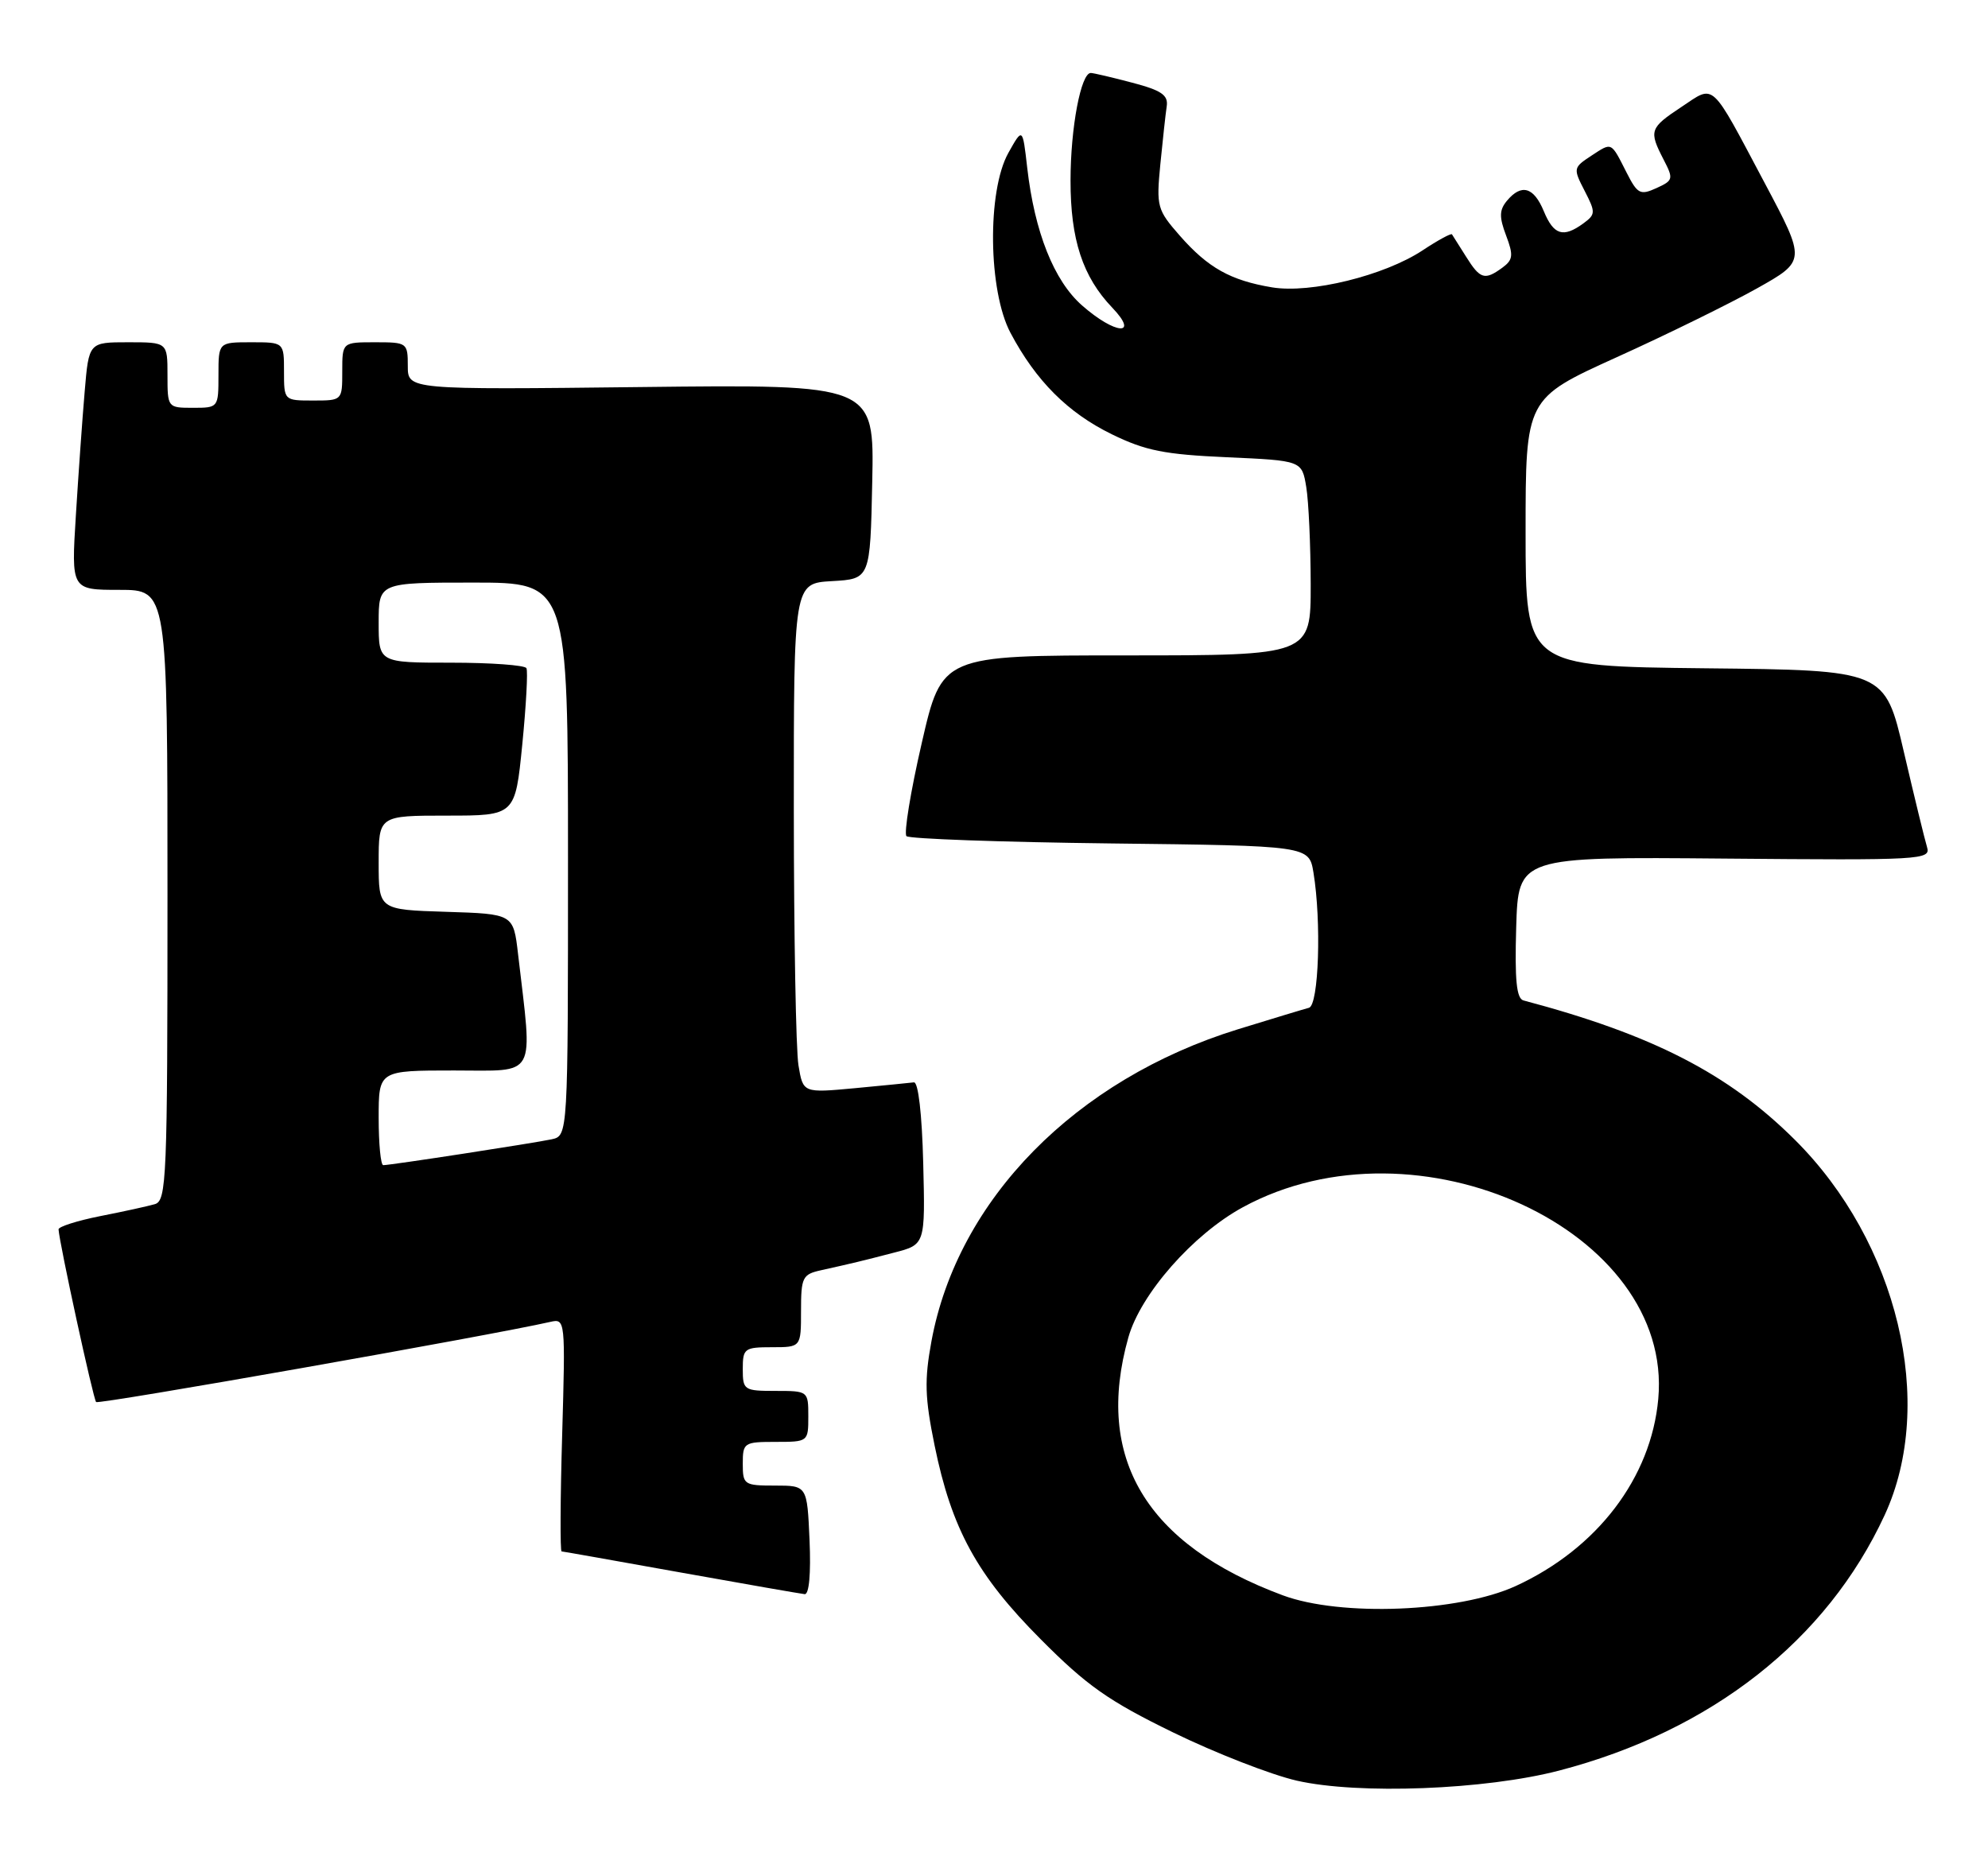 <?xml version="1.0" encoding="UTF-8" standalone="no"?>
<!DOCTYPE svg PUBLIC "-//W3C//DTD SVG 1.1//EN" "http://www.w3.org/Graphics/SVG/1.1/DTD/svg11.dtd" >
<svg xmlns="http://www.w3.org/2000/svg" xmlns:xlink="http://www.w3.org/1999/xlink" version="1.1" viewBox="0 0 273 256">
 <g >
 <path fill="currentColor"
d=" M 214.09 243.14 C 235.01 237.69 250.85 225.26 258.81 208.05 C 265.91 192.69 260.62 170.57 246.46 156.50 C 237.33 147.42 226.93 142.08 209.21 137.38 C 208.25 137.12 208.00 134.59 208.21 127.34 C 208.50 117.65 208.50 117.65 236.84 117.90 C 263.89 118.14 265.16 118.07 264.63 116.33 C 264.32 115.32 262.89 109.45 261.45 103.27 C 258.84 92.03 258.84 92.03 234.17 91.77 C 209.50 91.50 209.50 91.50 209.50 73.11 C 209.50 54.73 209.50 54.73 222.00 49.06 C 228.88 45.95 237.54 41.69 241.26 39.61 C 248.01 35.82 248.01 35.82 242.35 25.16 C 234.78 10.91 235.54 11.61 230.91 14.68 C 226.53 17.58 226.41 17.95 228.45 21.91 C 229.83 24.57 229.78 24.78 227.47 25.83 C 225.25 26.84 224.87 26.65 223.38 23.72 C 221.19 19.41 221.40 19.51 218.52 21.39 C 216.04 23.02 216.02 23.13 217.61 26.21 C 219.13 29.16 219.12 29.44 217.43 30.68 C 214.67 32.69 213.36 32.29 212.00 29.00 C 210.62 25.67 208.92 25.19 206.93 27.58 C 205.89 28.84 205.86 29.80 206.82 32.33 C 207.85 35.05 207.78 35.68 206.32 36.75 C 203.89 38.53 203.26 38.34 201.33 35.25 C 200.38 33.74 199.51 32.35 199.39 32.18 C 199.28 32.00 197.45 32.99 195.34 34.39 C 190.09 37.85 179.97 40.34 174.68 39.46 C 168.99 38.51 165.89 36.78 162.03 32.38 C 158.90 28.81 158.78 28.38 159.34 22.58 C 159.67 19.23 160.06 15.64 160.22 14.59 C 160.44 13.06 159.50 12.41 155.50 11.36 C 152.75 10.63 150.18 10.03 149.80 10.02 C 148.44 9.98 147.01 17.56 147.01 24.78 C 147.00 32.90 148.68 38.01 152.74 42.25 C 156.52 46.20 153.16 45.96 148.60 41.95 C 144.73 38.56 142.07 31.86 141.06 23.02 C 140.43 17.50 140.43 17.50 138.47 21.00 C 135.54 26.25 135.70 39.95 138.77 45.72 C 142.26 52.30 146.64 56.68 152.67 59.63 C 157.29 61.89 159.92 62.41 168.49 62.79 C 178.78 63.25 178.78 63.25 179.38 66.88 C 179.71 68.87 179.98 74.89 179.99 80.25 C 180.00 90.00 180.00 90.00 154.67 90.00 C 129.34 90.00 129.34 90.00 126.57 102.07 C 125.04 108.70 124.11 114.44 124.48 114.82 C 124.86 115.19 137.45 115.64 152.46 115.82 C 179.76 116.14 179.76 116.14 180.37 119.82 C 181.48 126.56 181.10 138.04 179.75 138.39 C 179.06 138.57 174.68 139.90 170.00 141.34 C 147.70 148.23 131.50 164.72 127.91 184.18 C 126.93 189.52 127.00 191.91 128.34 198.48 C 130.68 209.95 134.16 216.32 142.92 225.11 C 149.25 231.48 152.24 233.58 161.08 237.89 C 166.90 240.73 174.55 243.71 178.08 244.52 C 186.56 246.45 203.95 245.78 214.09 243.14 Z  M 111.17 211.50 C 110.84 204.00 110.84 204.00 106.42 204.00 C 102.18 204.00 102.00 203.88 102.00 201.00 C 102.00 198.11 102.17 198.00 106.50 198.00 C 110.98 198.00 111.00 197.98 111.00 194.50 C 111.00 191.02 110.98 191.00 106.50 191.00 C 102.17 191.00 102.00 190.89 102.00 188.00 C 102.00 185.17 102.22 185.00 106.00 185.00 C 110.00 185.00 110.00 185.00 110.00 180.02 C 110.00 175.40 110.20 174.99 112.75 174.43 C 117.20 173.44 118.28 173.18 122.78 172.01 C 127.06 170.91 127.06 170.91 126.78 159.70 C 126.61 152.98 126.10 148.55 125.50 148.63 C 124.95 148.70 121.30 149.06 117.39 149.43 C 110.28 150.09 110.28 150.09 109.65 146.30 C 109.30 144.21 109.02 128.46 109.01 111.30 C 109.00 80.10 109.00 80.10 114.25 79.80 C 119.50 79.50 119.50 79.50 119.78 66.14 C 120.06 52.78 120.06 52.78 88.03 53.15 C 56.00 53.52 56.00 53.52 56.00 50.26 C 56.00 47.06 55.91 47.00 51.50 47.00 C 47.00 47.00 47.00 47.00 47.00 51.00 C 47.00 55.00 47.00 55.00 43.00 55.00 C 39.00 55.00 39.00 55.00 39.00 51.00 C 39.00 47.00 39.00 47.00 34.50 47.00 C 30.00 47.00 30.00 47.00 30.00 51.50 C 30.00 55.98 29.98 56.00 26.50 56.00 C 23.02 56.00 23.00 55.98 23.00 51.50 C 23.00 47.00 23.00 47.00 17.60 47.00 C 12.20 47.00 12.20 47.00 11.63 53.75 C 11.31 57.46 10.77 65.11 10.42 70.75 C 9.78 81.00 9.78 81.00 16.39 81.00 C 23.00 81.00 23.00 81.00 23.00 122.93 C 23.00 162.01 22.88 164.90 21.25 165.36 C 20.29 165.64 16.91 166.38 13.75 167.00 C 10.59 167.63 8.02 168.45 8.04 168.82 C 8.16 170.76 12.81 192.14 13.20 192.53 C 13.56 192.89 67.32 183.40 75.58 181.52 C 77.63 181.05 77.65 181.25 77.20 197.02 C 76.94 205.81 76.91 213.02 77.12 213.04 C 77.33 213.05 84.70 214.36 93.50 215.94 C 102.30 217.52 109.95 218.85 110.50 218.91 C 111.11 218.97 111.37 216.10 111.17 211.50 Z  M 176.16 219.07 C 157.39 212.10 150.28 200.23 154.95 183.66 C 156.63 177.69 163.83 169.50 170.67 165.78 C 194.62 152.74 229.82 168.98 227.72 192.10 C 226.74 202.95 219.32 212.67 208.13 217.80 C 200.30 221.38 184.12 222.03 176.16 219.07 Z  M 52.00 153.50 C 52.00 147.00 52.00 147.00 62.35 147.00 C 73.89 147.00 73.16 148.32 71.14 131.00 C 70.50 125.50 70.50 125.50 61.25 125.21 C 52.00 124.92 52.00 124.92 52.00 118.46 C 52.00 112.00 52.00 112.00 61.38 112.00 C 70.75 112.00 70.75 112.00 71.72 102.25 C 72.25 96.89 72.51 92.16 72.29 91.75 C 72.06 91.34 67.41 91.00 61.94 91.00 C 52.00 91.00 52.00 91.00 52.00 85.50 C 52.00 80.00 52.00 80.00 65.00 80.00 C 78.00 80.00 78.00 80.00 78.00 117.98 C 78.00 155.96 78.00 155.96 75.75 156.45 C 73.27 156.98 53.64 160.00 52.63 160.00 C 52.28 160.00 52.00 157.07 52.00 153.50 Z "/>
</g>
</svg>